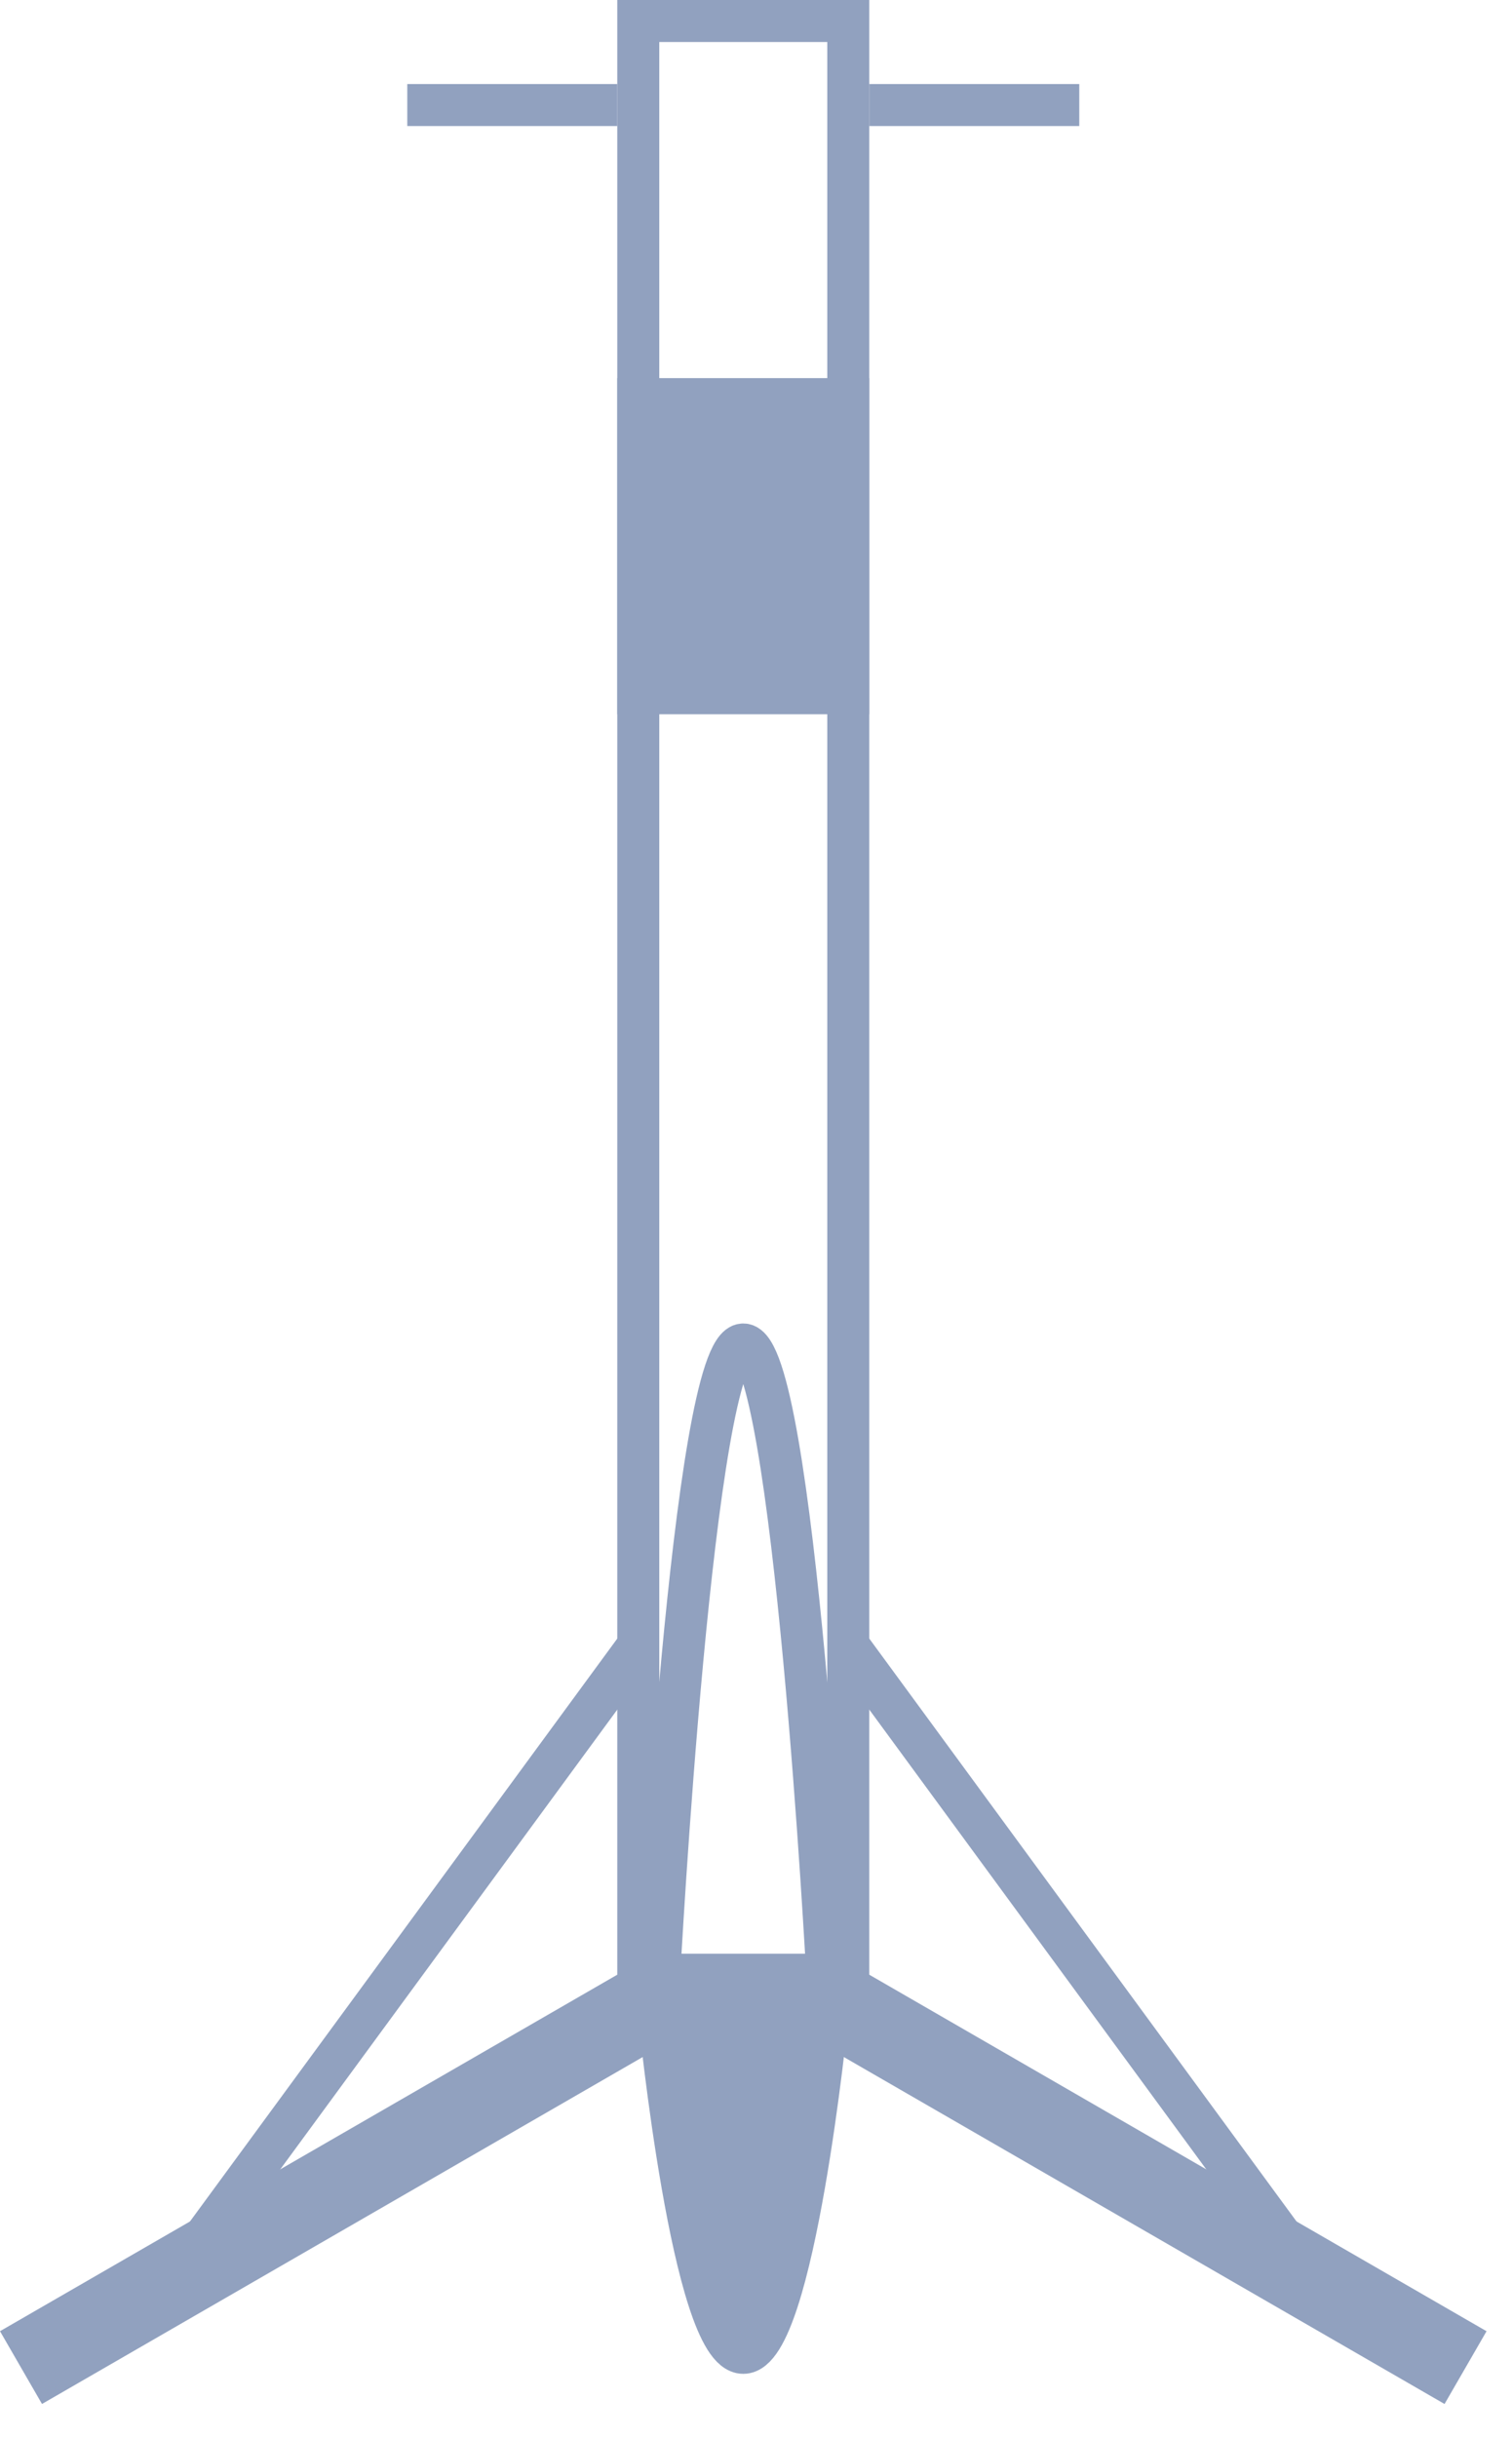 <svg width="36" height="58" viewBox="0 0 36 58" fill="none" xmlns="http://www.w3.org/2000/svg">
<path d="M17.697 32C16.497 32 15.697 47 15.697 47H19.697C19.697 47 18.897 32 17.697 32Z" stroke="#91A1BF"/>
<path d="M17.697 56C16.497 56 15.697 48 15.697 48H19.697C19.697 48 18.897 56 17.697 56Z" fill="#91A1BF" stroke="#91A1BF"/>
<rect x="15.197" y="0.5" width="5" height="47" stroke="#91A1BF"/>
<rect x="14.697" y="9" width="6" height="8" fill="#91A1BF"/>
<line x1="14.331" y1="48.366" x2="1.366" y2="55.851" stroke="#91A1BF" stroke-width="2" stroke-linecap="square"/>
<line x1="1" y1="-1" x2="15.971" y2="-1" transform="matrix(0.866 0.5 0.5 -0.866 20.697 47)" stroke="#91A1BF" stroke-width="2" stroke-linecap="square"/>
<line x1="20.697" y1="2.5" x2="25.697" y2="2.5" stroke="#91A1BF"/>
<line x1="9.697" y1="2.5" x2="14.697" y2="2.5" stroke="#91A1BF"/>
<line x1="15.1" y1="39.296" x2="4.1" y2="54.296" stroke="#91A1BF"/>
<line y1="-0.5" x2="18.601" y2="-0.5" transform="matrix(0.591 0.806 0.806 -0.591 20.697 39)" stroke="#91A1BF"/>
</svg>
